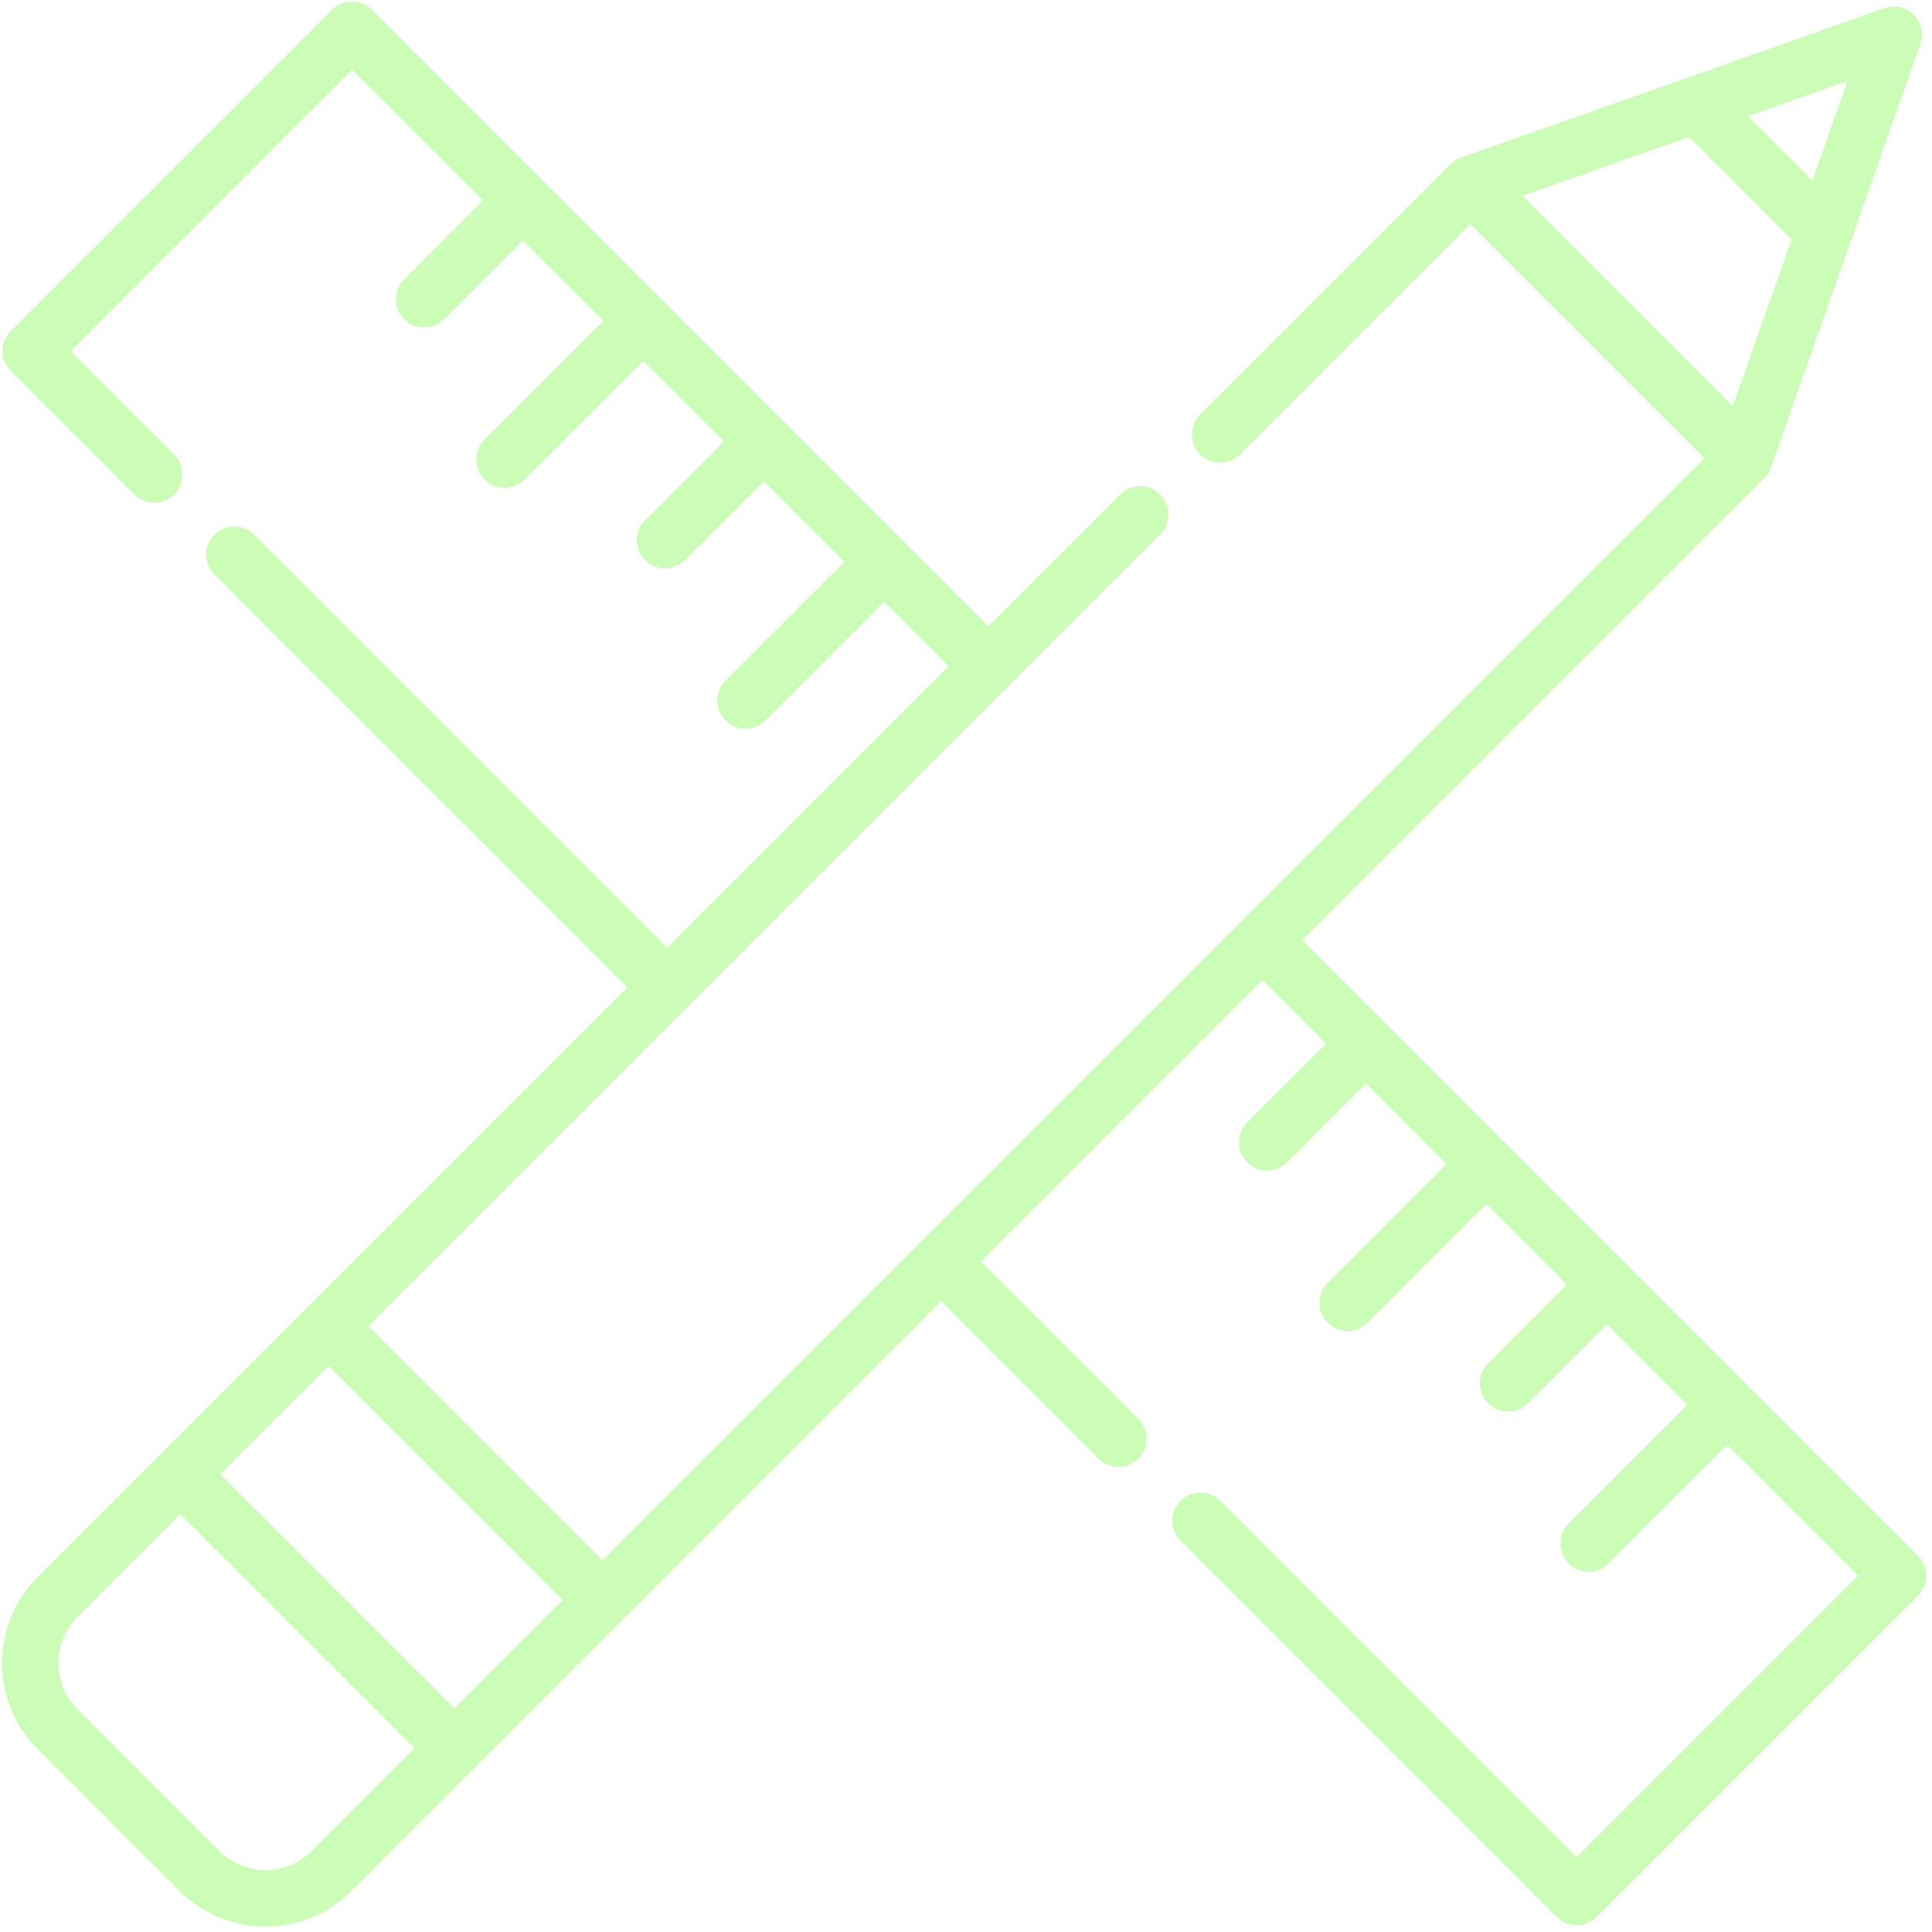 <svg width="272" height="272" viewBox="0 0 272 272" fill="none" xmlns="http://www.w3.org/2000/svg">
<g clip-path="url(#clip0)">
<path d="M270.009 219.036L183.339 132.366L248.385 67.32C248.821 66.884 249.13 66.371 249.321 65.825C249.328 65.807 249.337 65.79 249.343 65.772L260.554 34.014C260.555 34.012 260.556 34.01 260.556 34.009L270.367 6.215C270.877 4.773 270.511 3.166 269.43 2.084C268.348 1.002 266.741 0.638 265.299 1.147L237.506 10.958C237.506 10.958 237.504 10.959 237.504 10.959L205.741 22.171C205.723 22.178 205.706 22.188 205.687 22.194C205.142 22.385 204.629 22.694 204.193 23.13L168.961 58.362C167.41 59.913 167.41 62.428 168.961 63.978C170.512 65.529 173.027 65.529 174.578 63.978L207.002 31.554L239.958 64.511L154.577 149.894L129.685 174.786C129.685 174.786 129.684 174.787 129.684 174.788L84.826 219.646L51.87 186.689L163.329 75.23C164.88 73.679 164.88 71.164 163.329 69.613C161.777 68.062 159.263 68.063 157.712 69.613L139.148 88.177L127.275 76.303C127.274 76.302 127.274 76.302 127.273 76.301C127.271 76.3 127.271 76.299 127.27 76.298L110.318 59.346C110.317 59.345 110.316 59.344 110.315 59.343C110.314 59.342 110.313 59.341 110.312 59.34L93.363 42.391C93.362 42.39 93.36 42.388 93.358 42.386C93.357 42.384 93.355 42.383 93.353 42.381L52.364 1.392C51.619 0.647 50.609 0.229 49.555 0.229C48.502 0.229 47.492 0.647 46.746 1.392L1.519 46.62C-0.032 48.171 -0.032 50.686 1.519 52.236L18.886 69.603C20.437 71.154 22.952 71.155 24.504 69.603C26.055 68.052 26.055 65.537 24.504 63.987L9.944 49.428L49.555 9.817L67.975 28.237L56.891 39.322C55.34 40.873 55.34 43.388 56.891 44.939C57.667 45.714 58.684 46.102 59.7 46.102C60.716 46.102 61.733 45.715 62.509 44.939L73.593 33.854L84.934 45.194L68.233 61.895C66.682 63.446 66.682 65.961 68.233 67.512C69.009 68.288 70.025 68.675 71.042 68.675C72.058 68.675 73.075 68.288 73.851 67.512L90.552 50.811L101.892 62.151L90.807 73.236C89.255 74.787 89.255 77.302 90.806 78.852C91.582 79.628 92.598 80.016 93.615 80.016C94.631 80.016 95.648 79.628 96.424 78.852L107.509 67.768L118.849 79.108L102.148 95.809C100.597 97.36 100.597 99.875 102.148 101.425C102.924 102.201 103.941 102.589 104.957 102.589C105.973 102.589 106.99 102.201 107.766 101.425L124.466 84.725L133.534 93.793L128.464 98.863L93.923 133.404L35.799 75.282C34.247 73.731 31.733 73.731 30.182 75.282C28.631 76.833 28.631 79.348 30.182 80.898L88.304 139.021L5.305 222.02C2.069 225.255 0.286 229.558 0.286 234.135C0.286 238.712 2.068 243.014 5.305 246.25L25.265 266.21C28.501 269.446 32.804 271.229 37.38 271.229C41.957 271.229 46.26 269.446 49.496 266.21L66.766 248.94C66.768 248.938 66.769 248.936 66.771 248.935L87.635 228.071L132.494 183.212L154.643 205.361C156.195 206.912 158.709 206.912 160.26 205.361C161.811 203.81 161.811 201.295 160.26 199.744L138.11 177.595L159.911 155.794L177.721 137.984L186.673 146.937L175.589 158.022C174.038 159.573 174.038 162.088 175.589 163.639C176.365 164.414 177.382 164.802 178.398 164.802C179.414 164.802 180.431 164.415 181.207 163.639L192.291 152.554L203.632 163.895L186.931 180.595C185.38 182.146 185.38 184.661 186.931 186.212C187.707 186.988 188.723 187.376 189.74 187.376C190.756 187.376 191.773 186.988 192.549 186.212L209.25 169.511L220.59 180.852L209.505 191.937C207.954 193.488 207.954 196.003 209.505 197.553C210.281 198.328 211.297 198.716 212.314 198.716C213.33 198.716 214.347 198.329 215.123 197.553L226.207 186.469L237.547 197.809L220.846 214.51C219.296 216.06 219.296 218.576 220.846 220.126C221.622 220.902 222.639 221.29 223.655 221.29C224.672 221.29 225.688 220.902 226.464 220.126L243.165 203.426L261.585 221.846L221.973 261.458L171.813 211.298C170.262 209.747 167.747 209.747 166.196 211.298C164.645 212.849 164.645 215.364 166.196 216.914L219.164 269.883C219.94 270.658 220.957 271.046 221.973 271.046C222.99 271.046 224.006 270.659 224.782 269.883L270.01 224.655C270.755 223.91 271.173 222.9 271.173 221.847C271.171 220.791 270.753 219.78 270.009 219.036ZM260.112 11.403L255.163 25.422L246.093 16.352L260.112 11.403ZM214.329 27.565L237.79 19.283L252.233 33.725L243.951 57.186L214.329 27.565ZM43.878 260.593C42.143 262.329 39.835 263.285 37.38 263.285C34.926 263.285 32.618 262.329 30.883 260.593L10.922 240.633C9.186 238.897 8.231 236.59 8.231 234.135C8.231 231.681 9.186 229.372 10.922 227.637L25.384 213.176L58.341 246.133L43.878 260.593ZM63.957 240.514L31 207.558L46.252 192.306L79.209 225.263L63.957 240.514Z" fill="#55F90D" fill-opacity="0.3"/>
</g>
<defs>
<clipPath id="clip0">
<rect x="0.229" y="0.229" width="271" height="271" fill="white"/>
</clipPath>
</defs>
</svg>
